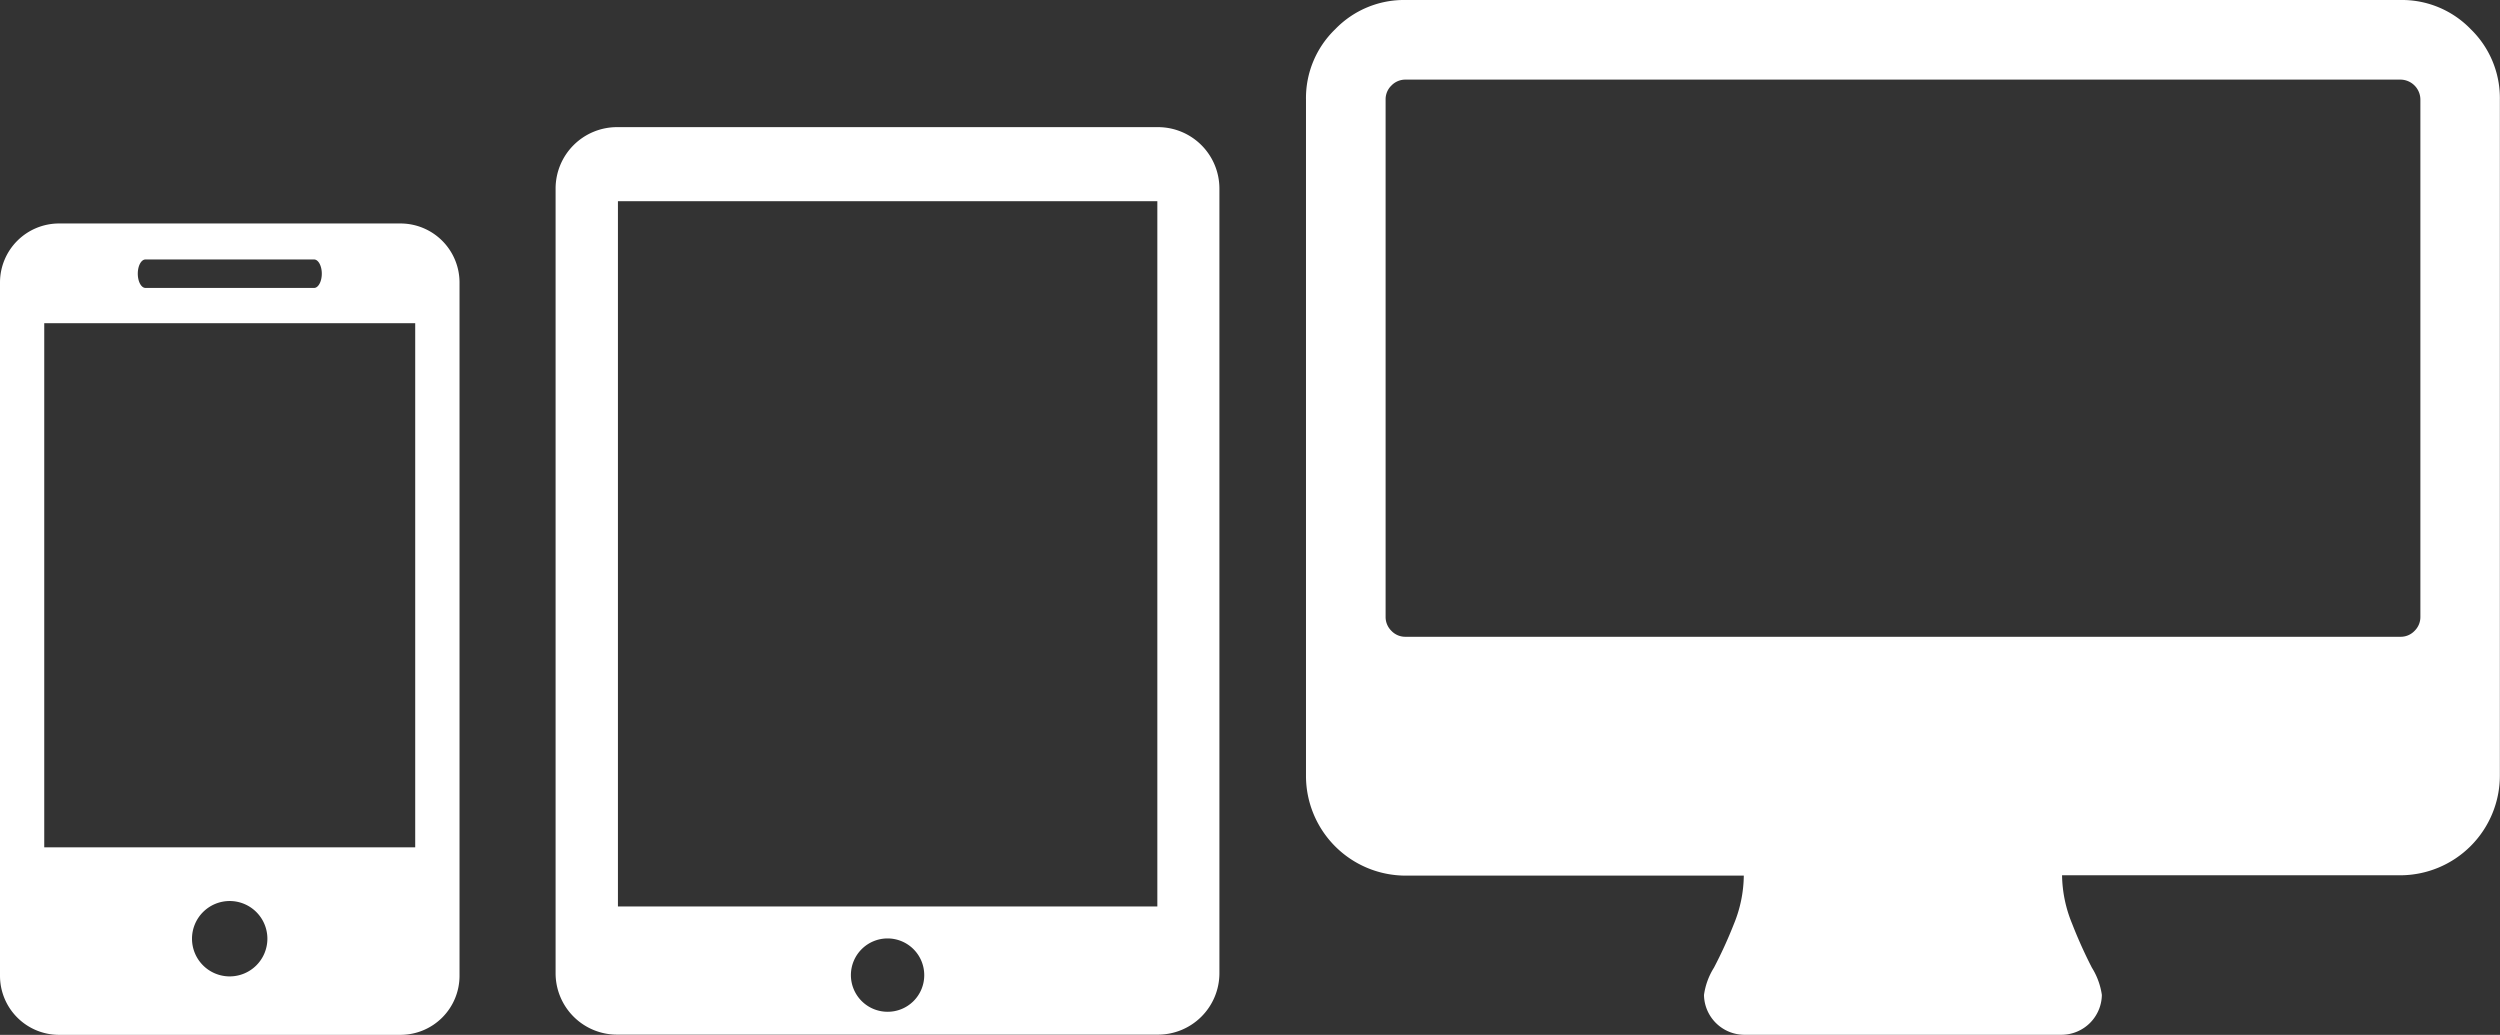 <svg xmlns="http://www.w3.org/2000/svg" viewBox="0 0 366.14 151.56"><rect x="0" y="0" width="366.14" height="151.56" fill="#333333" stroke="none"/><defs><style>.cls-1{fill:#fff;}</style></defs><title>Devices</title><g id="Layer_2" data-name="Layer 2"><g id="Layer_1-2" data-name="Layer 1"><path class="cls-1" d="M361.86,4.28A14,14,0,0,0,351.57,0H205.84a14,14,0,0,0-10.29,4.28,14,14,0,0,0-4.28,10.29v99.1a14.61,14.61,0,0,0,14.57,14.57h49.55a19.12,19.12,0,0,1-1.46,7.11,65.4,65.4,0,0,1-2.91,6.37,10.09,10.09,0,0,0-1.46,4,5.93,5.93,0,0,0,5.83,5.83H302a5.93,5.93,0,0,0,5.83-5.83,10.25,10.25,0,0,0-1.46-4,68,68,0,0,1-2.91-6.47,19.23,19.23,0,0,1-1.46-7.06h49.55a14.61,14.61,0,0,0,14.57-14.57V14.57A14.06,14.06,0,0,0,361.86,4.28Zm-7.38,86.07a2.83,2.83,0,0,1-.86,2.05,2.79,2.79,0,0,1-2.05.86H205.84a2.79,2.79,0,0,1-2.05-.86,2.83,2.83,0,0,1-.86-2.05V14.57a2.79,2.79,0,0,1,.86-2.05,2.83,2.83,0,0,1,2.05-.86H351.57a2.94,2.94,0,0,1,2.91,2.91V90.35Z"/><path class="cls-1" d="M169.59,18.62H90.37a9,9,0,0,0-9,9V142.53a9,9,0,0,0,9,9h79.22a9,9,0,0,0,9-9V27.65A9,9,0,0,0,169.59,18.62ZM130,148.18a5.37,5.37,0,1,1,5.36-5.36A5.35,5.35,0,0,1,130,148.18Zm39.5-15.42h-79V29.47h79Z"/><path class="cls-1" d="M58.64,32.73h-50A8.65,8.65,0,0,0,0,41.38V142.91a8.65,8.65,0,0,0,8.65,8.65h50a8.65,8.65,0,0,0,8.65-8.65V41.38A8.65,8.65,0,0,0,58.64,32.73ZM21.31,38H46c.62,0,1.13.93,1.13,2.08s-.51,2.09-1.13,2.09H21.31c-.63,0-1.13-.94-1.13-2.09S20.68,38,21.31,38ZM33.65,143a5.52,5.52,0,1,1,5.51-5.52A5.52,5.52,0,0,1,33.65,143ZM60.81,124.1H6.48V47.33H60.81V124.1Z"/></g></g></svg>